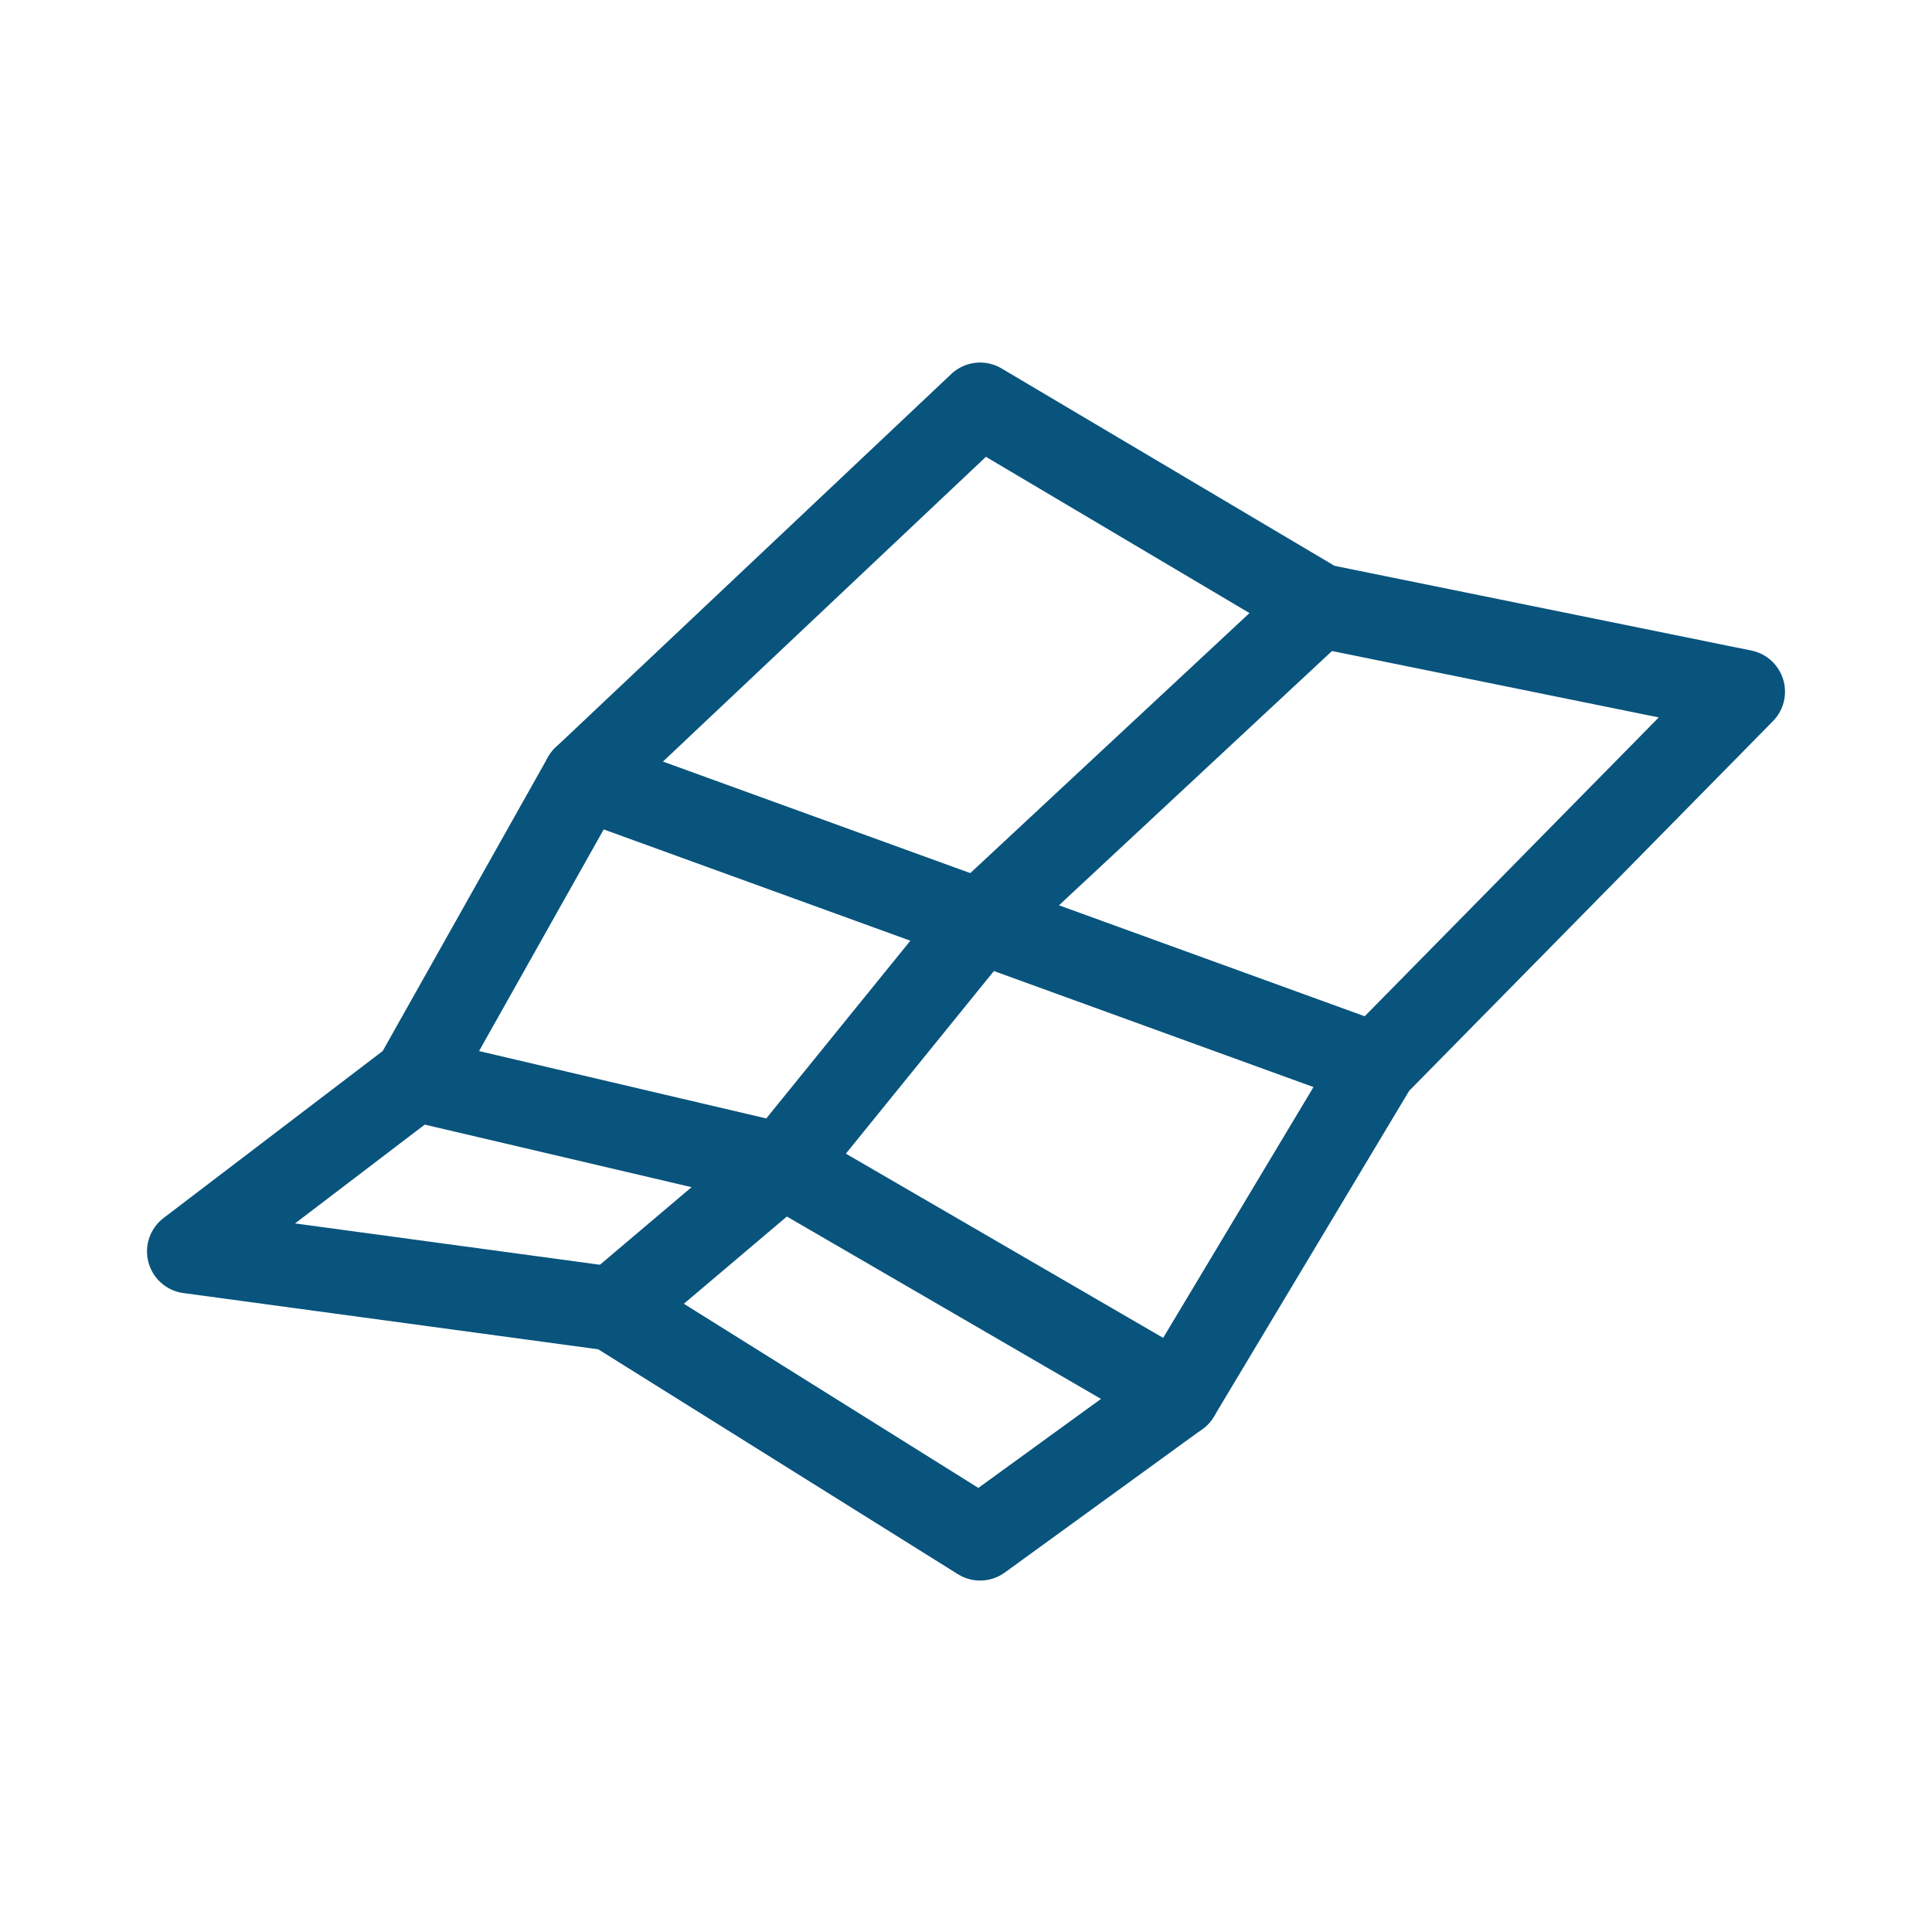 <svg xmlns="http://www.w3.org/2000/svg" viewBox="0 0 46 46"><g fill="none"><path d="M0 0h46v46H0z"/><path stroke="#08547d" stroke-linecap="round" stroke-linejoin="round" stroke-width="2" d="M41.5 16.469l-8.745 8.887-4.71 7.858-4.709 3.418-8.745-5.468L4.5 29.796l5.382-4.101 4.036-7.176 9.418-8.887 8.073 4.786L41.5 16.469z"/><path stroke="#08547d" stroke-linecap="round" stroke-linejoin="round" stroke-width="2" d="M28.045 33.214l-9.418-5.468-8.745-2.051M32.755 25.356l-9.419-3.419-9.418-3.418"/><path stroke="#08547d" stroke-linecap="round" stroke-linejoin="round" stroke-width="2" d="M14.591 31.164l4.036-3.418 4.709-5.809 8.073-7.519"/></g></svg>